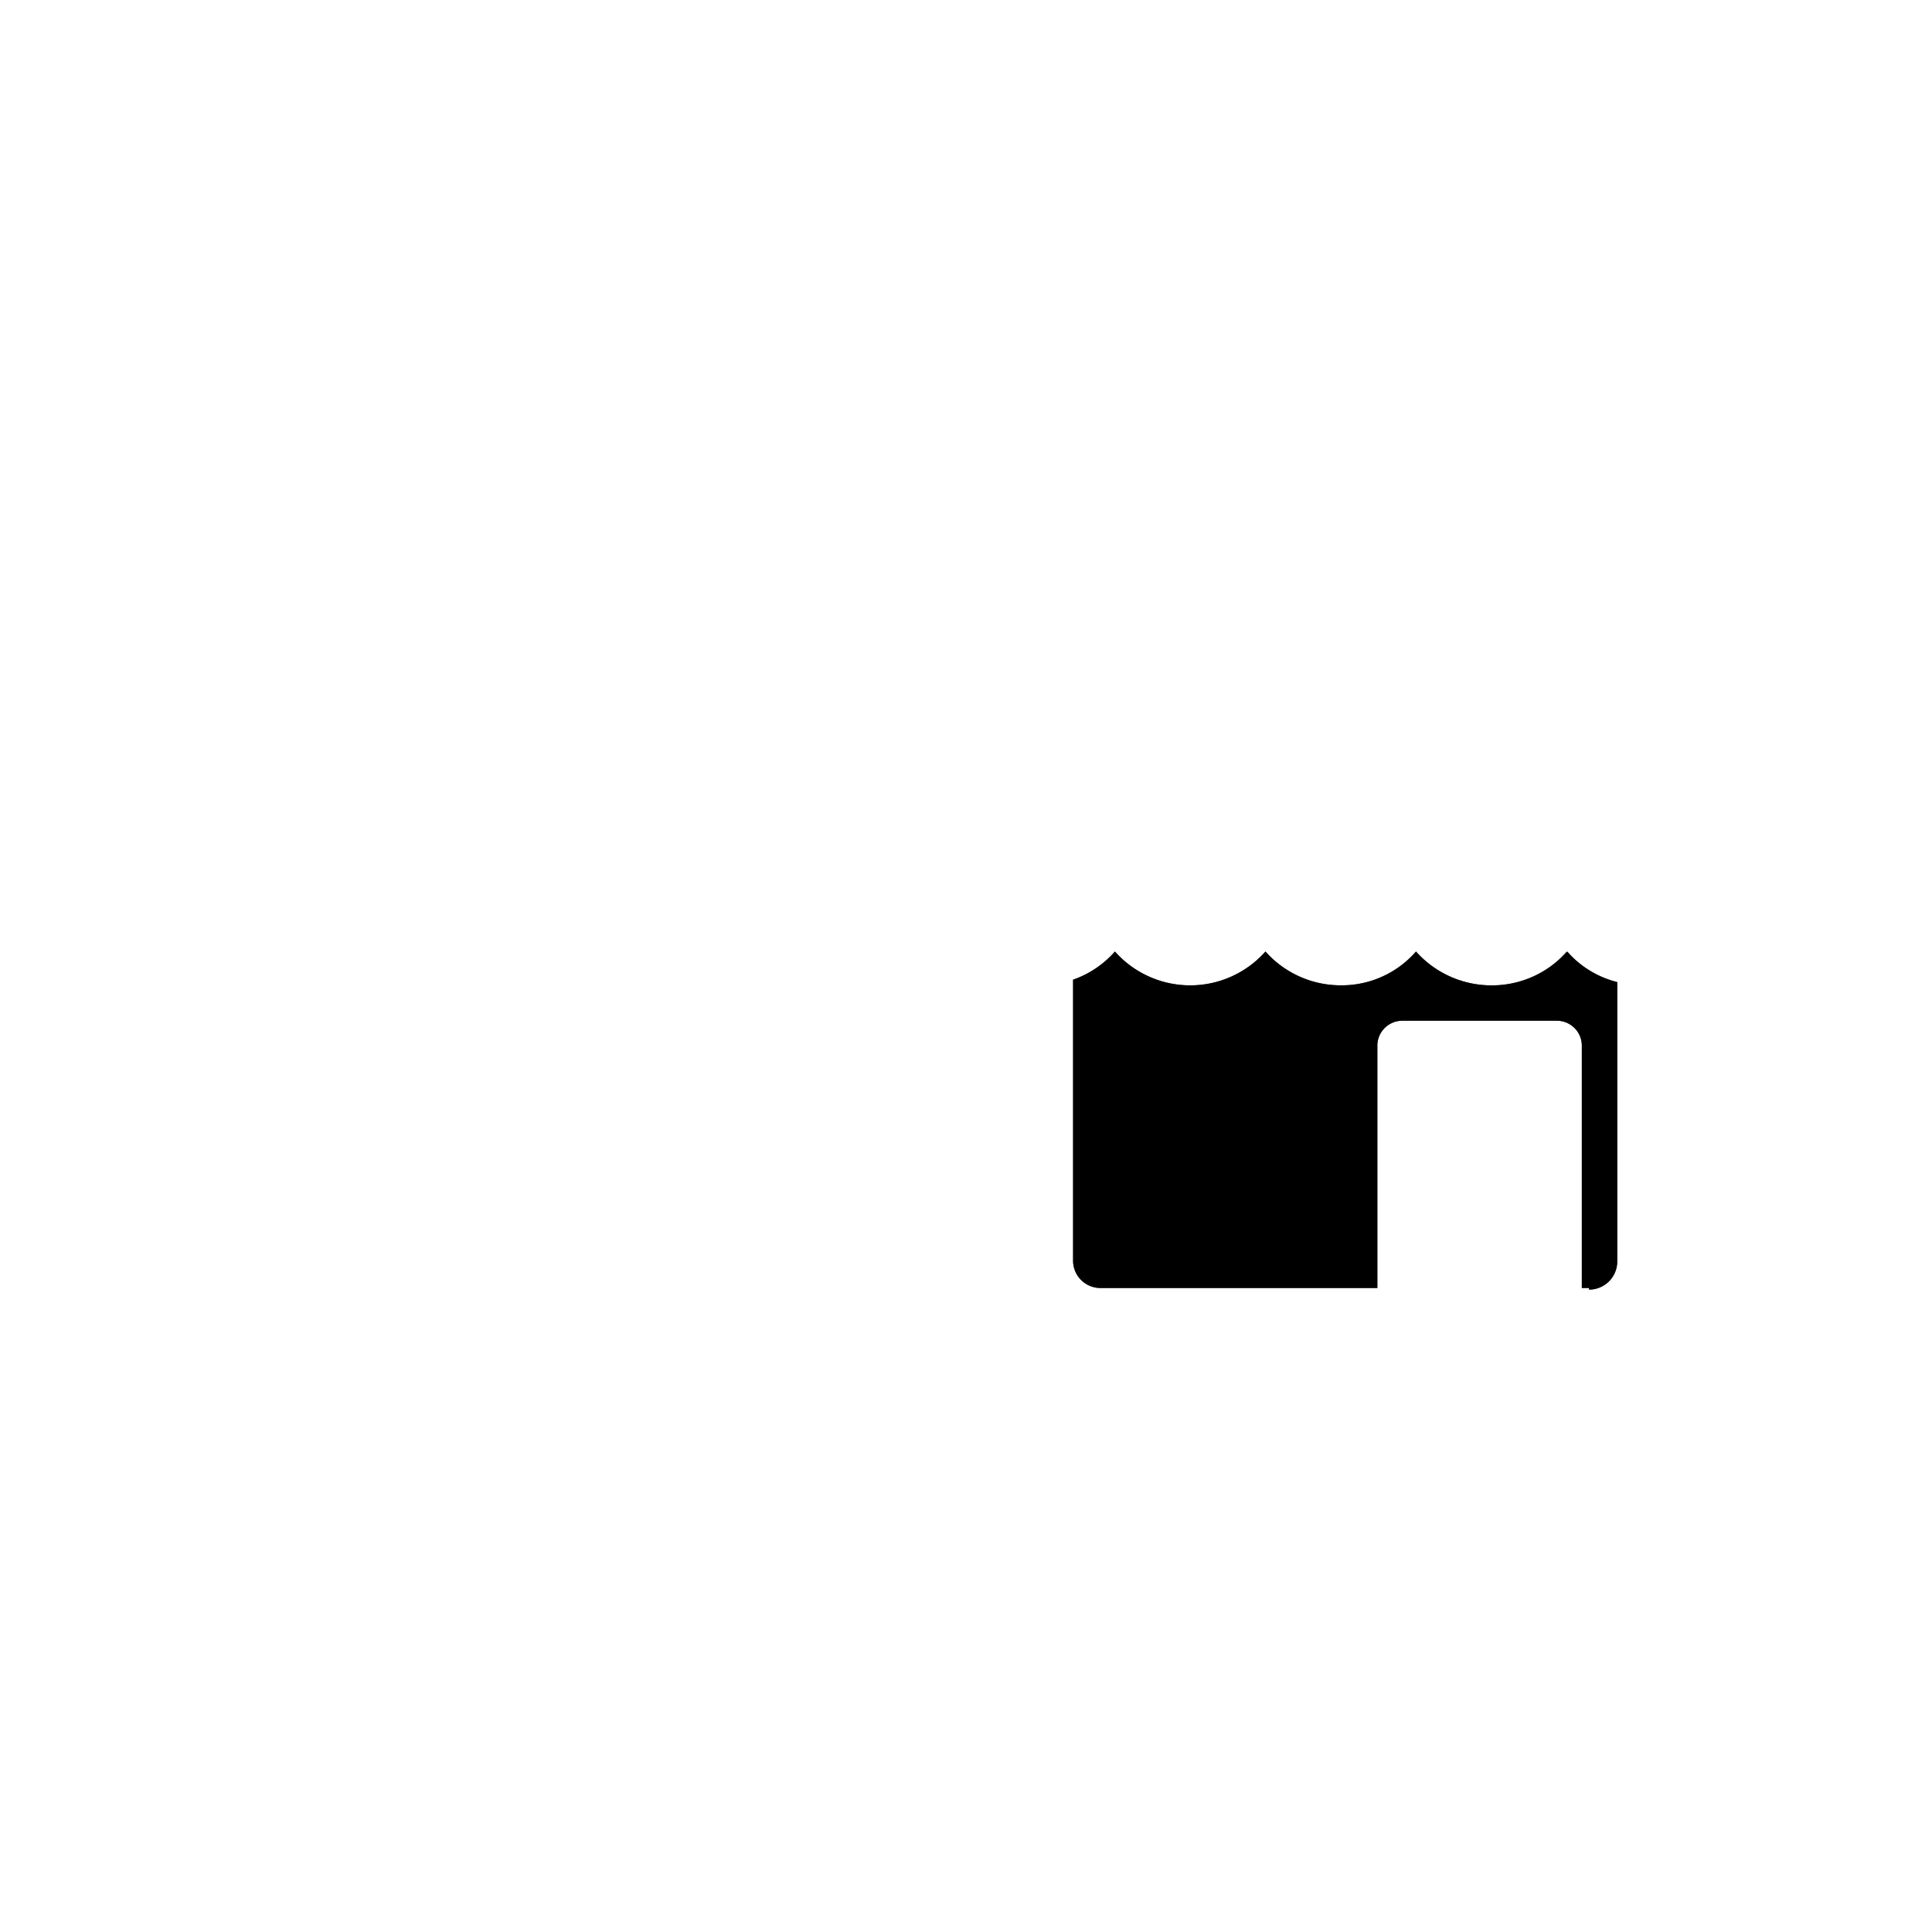 <svg id="Layer_1" data-name="Layer 1" xmlns="http://www.w3.org/2000/svg" viewBox="0 0 24 24"><defs><style>.cls-1{fill:#555;}</style></defs><title>masked_icons_fonts</title><path class="cls-1" d="M19.74,16h-.09v-3a.31.31,0,0,0-.31-.32H17.42a.31.31,0,0,0-.31.32v3H13.67a.34.34,0,0,1-.34-.34V12.17a1.23,1.23,0,0,0,.52-.35,1.25,1.25,0,0,0,1.87,0,1.25,1.25,0,0,0,.94.42,1.23,1.23,0,0,0,.93-.42,1.25,1.25,0,0,0,.94.42,1.22,1.22,0,0,0,.93-.42,1.28,1.28,0,0,0,.63.38v3.48a.35.35,0,0,1-.35.34"/><path d="M19.74,16h-.09v-3a.31.31,0,0,0-.31-.32H17.42a.31.31,0,0,0-.31.32v3H13.67a.34.34,0,0,1-.34-.34V12.17a1.23,1.23,0,0,0,.52-.35,1.25,1.25,0,0,0,1.87,0,1.25,1.25,0,0,0,.94.42,1.22,1.22,0,0,0,.93-.42,1.26,1.26,0,0,0,1.88,0,1.21,1.21,0,0,0,.62.38v3.48a.35.35,0,0,1-.35.34"/></svg>